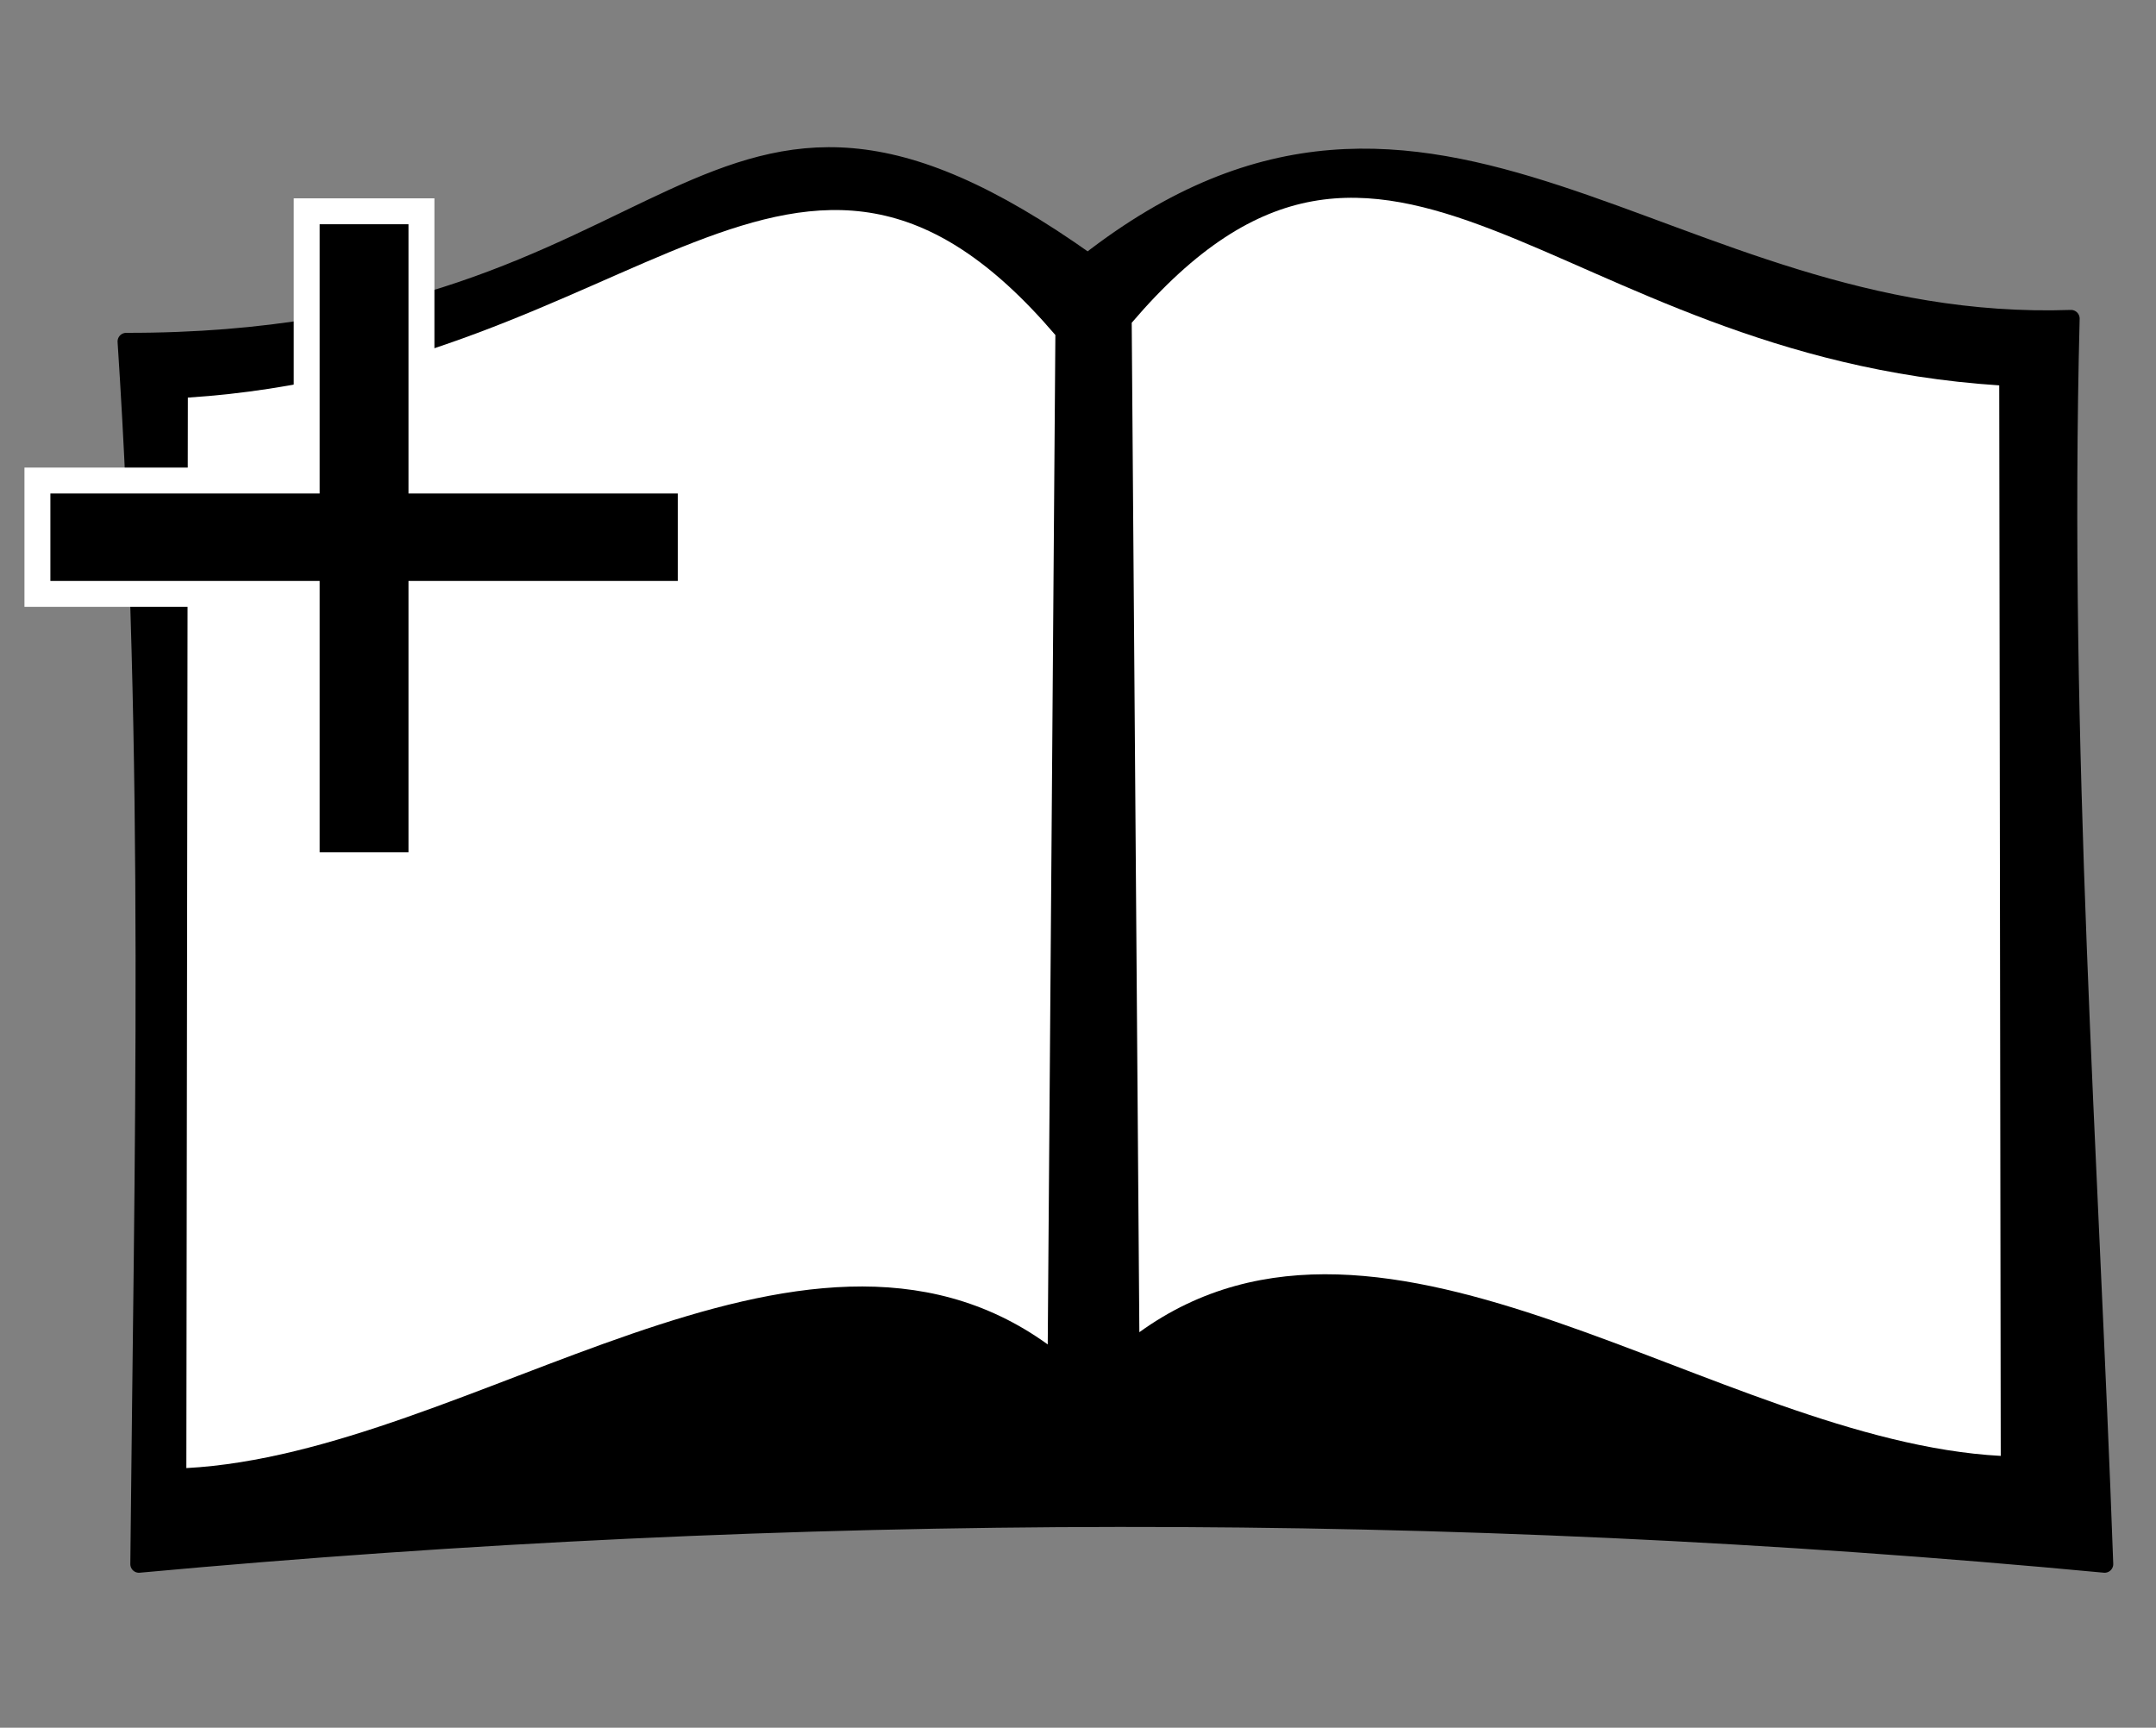 <?xml version="1.0" encoding="UTF-8" standalone="no"?>
<!-- Created with Inkscape (http://www.inkscape.org/) -->

<svg
   xmlns:dc="http://purl.org/dc/elements/1.1/"
   xmlns:cc="http://creativecommons.org/ns#"
   xmlns:rdf="http://www.w3.org/1999/02/22-rdf-syntax-ns#"
   xmlns:svg="http://www.w3.org/2000/svg"
   xmlns="http://www.w3.org/2000/svg"
   xmlns:sodipodi="http://sodipodi.sourceforge.net/DTD/sodipodi-0.dtd"
   xmlns:inkscape="http://www.inkscape.org/namespaces/inkscape"
   id="svg2"
   sodipodi:docname="AddCollection.svg"
   viewBox="0 0 499.09 400"
   version="1.1"
   inkscape:version="0.48.4 r9939"
   width="100%"
   height="100%">
  <rect x="0" y="0" width="499.09" height="400" fill="#808080" stroke="none"/>
  <defs
     id="defs10" />
  <sodipodi:namedview
     id="base"
     bordercolor="#666666"
     inkscape:pageshadow="2"
     inkscape:window-y="-8"
     pagecolor="#ffffff"
     inkscape:window-height="847"
     inkscape:window-maximized="1"
     inkscape:zoom="1.4142136"
     inkscape:window-x="1272"
     showgrid="false"
     borderopacity="1.0"
     inkscape:current-layer="g3414"
     inkscape:cx="295.55365"
     inkscape:cy="207.44268"
     inkscape:window-width="1600"
     inkscape:pageopacity="0.0"
     inkscape:document-units="px" />
  <g
     id="layer1"
     inkscape:label="Ebene 1"
     inkscape:groupmode="layer"
     transform="translate(0 -652.36)">
    <flowRoot
       xml:space="preserve"
       id="flowRoot3343"
       style="fill:black;stroke:none;stroke-opacity:1;stroke-width:1px;stroke-linejoin:miter;stroke-linecap:butt;fill-opacity:1;font-family:Sans;font-style:normal;font-weight:normal;font-size:13.75px;line-height:125%;letter-spacing:0px;word-spacing:0px"><flowRegion
         id="flowRegion3345"><rect
           id="rect3347"
           width="200.818"
           height="164.049"
           x="-828.729"
           y="-89.318" /></flowRegion><flowPara
         id="flowPara3349" /></flowRoot>    <g
       id="g3414"
       inkscape:export-xdpi="90"
       inkscape:export-ydpi="90">
      <g
         id="g3090">
        <g
           id="g3338"
           transform="translate(19.799,8.485)">
          <path
             d="m 12.374,1006 c 150.75,-13.875 302.39,-14.408 455.02,0 -3.444,-95.638 -10.307,-189.32 -7.778,-288.37 -93.751,3.259 -147.24,-75.783 -227.58,-13.081 -90.906,-64.653 -90.903,18.62 -222.62,18.385 6.287,95.682 3.846,189.18 2.953,283.07 z"
             inkscape:connector-curvature="0"
             style="fill:#000000;stroke:#000000;stroke-width:4;stroke-linecap:round;stroke-linejoin:round"
             sodipodi:nodetypes="cccccc"
             id="path3877" />
          <path
             d="m 243.95,952.31 c 56.969,-41.116 133.46,25.072 199.4,28.638 L 443,733.098 C 338.73,726.298 301.77,648.823 242.18,718.602 Z"
             inkscape:connector-curvature="0"
             style="fill:#ffffff"
             sodipodi:nodetypes="ccccc"
             id="path3879" />
          <path
             inkscape:connector-curvature="0"
             style="fill:#ffffff"
             sodipodi:nodetypes="ccccc"
             d="M 222.74,955.14 C 165.77,914.02 89.28,980.21 23.34,983.77 l 0.348,-247.84 c 104.27,-6.8 141.22,-84.27 200.82,-14.49 z"
             id="path3881" />
        </g>
        <g
           transform="translate(432.749,-270.822)"
           id="g3085">
          <g
             style="font-size:319.967px;font-style:normal;font-weight:normal;line-height:125%;letter-spacing:0px;word-spacing:0px;fill:#000000;fill-opacity:1;stroke:none;font-family:Sans"
             id="text3351"
             transform="translate(-4.95,25.456)">
            <path
               sodipodi:nodetypes="ccccccccccccc"
               inkscape:connector-curvature="0"
               id="path3083"
               d="m -359.799,1101.034 0,-62.806 -62.337,0 0,-32.247 62.337,0 0,-62.337 32.56,0 0,62.337 62.337,0 0,32.247 -62.337,0 0,62.806 z"
               style="fill:#ffffff" />
            <path
               d="m -353.799,1095.034 0,-62.806 -62.337,0 0,-20.247 62.337,0 0,-62.337 20.56,0 0,62.337 62.337,0 0,20.247 -62.337,0 0,62.806 z"
               id="path3081"
               inkscape:connector-curvature="0"
               sodipodi:nodetypes="ccccccccccccc" />
          </g>
        </g>
      </g>
    </g>
  </g>
</svg>
